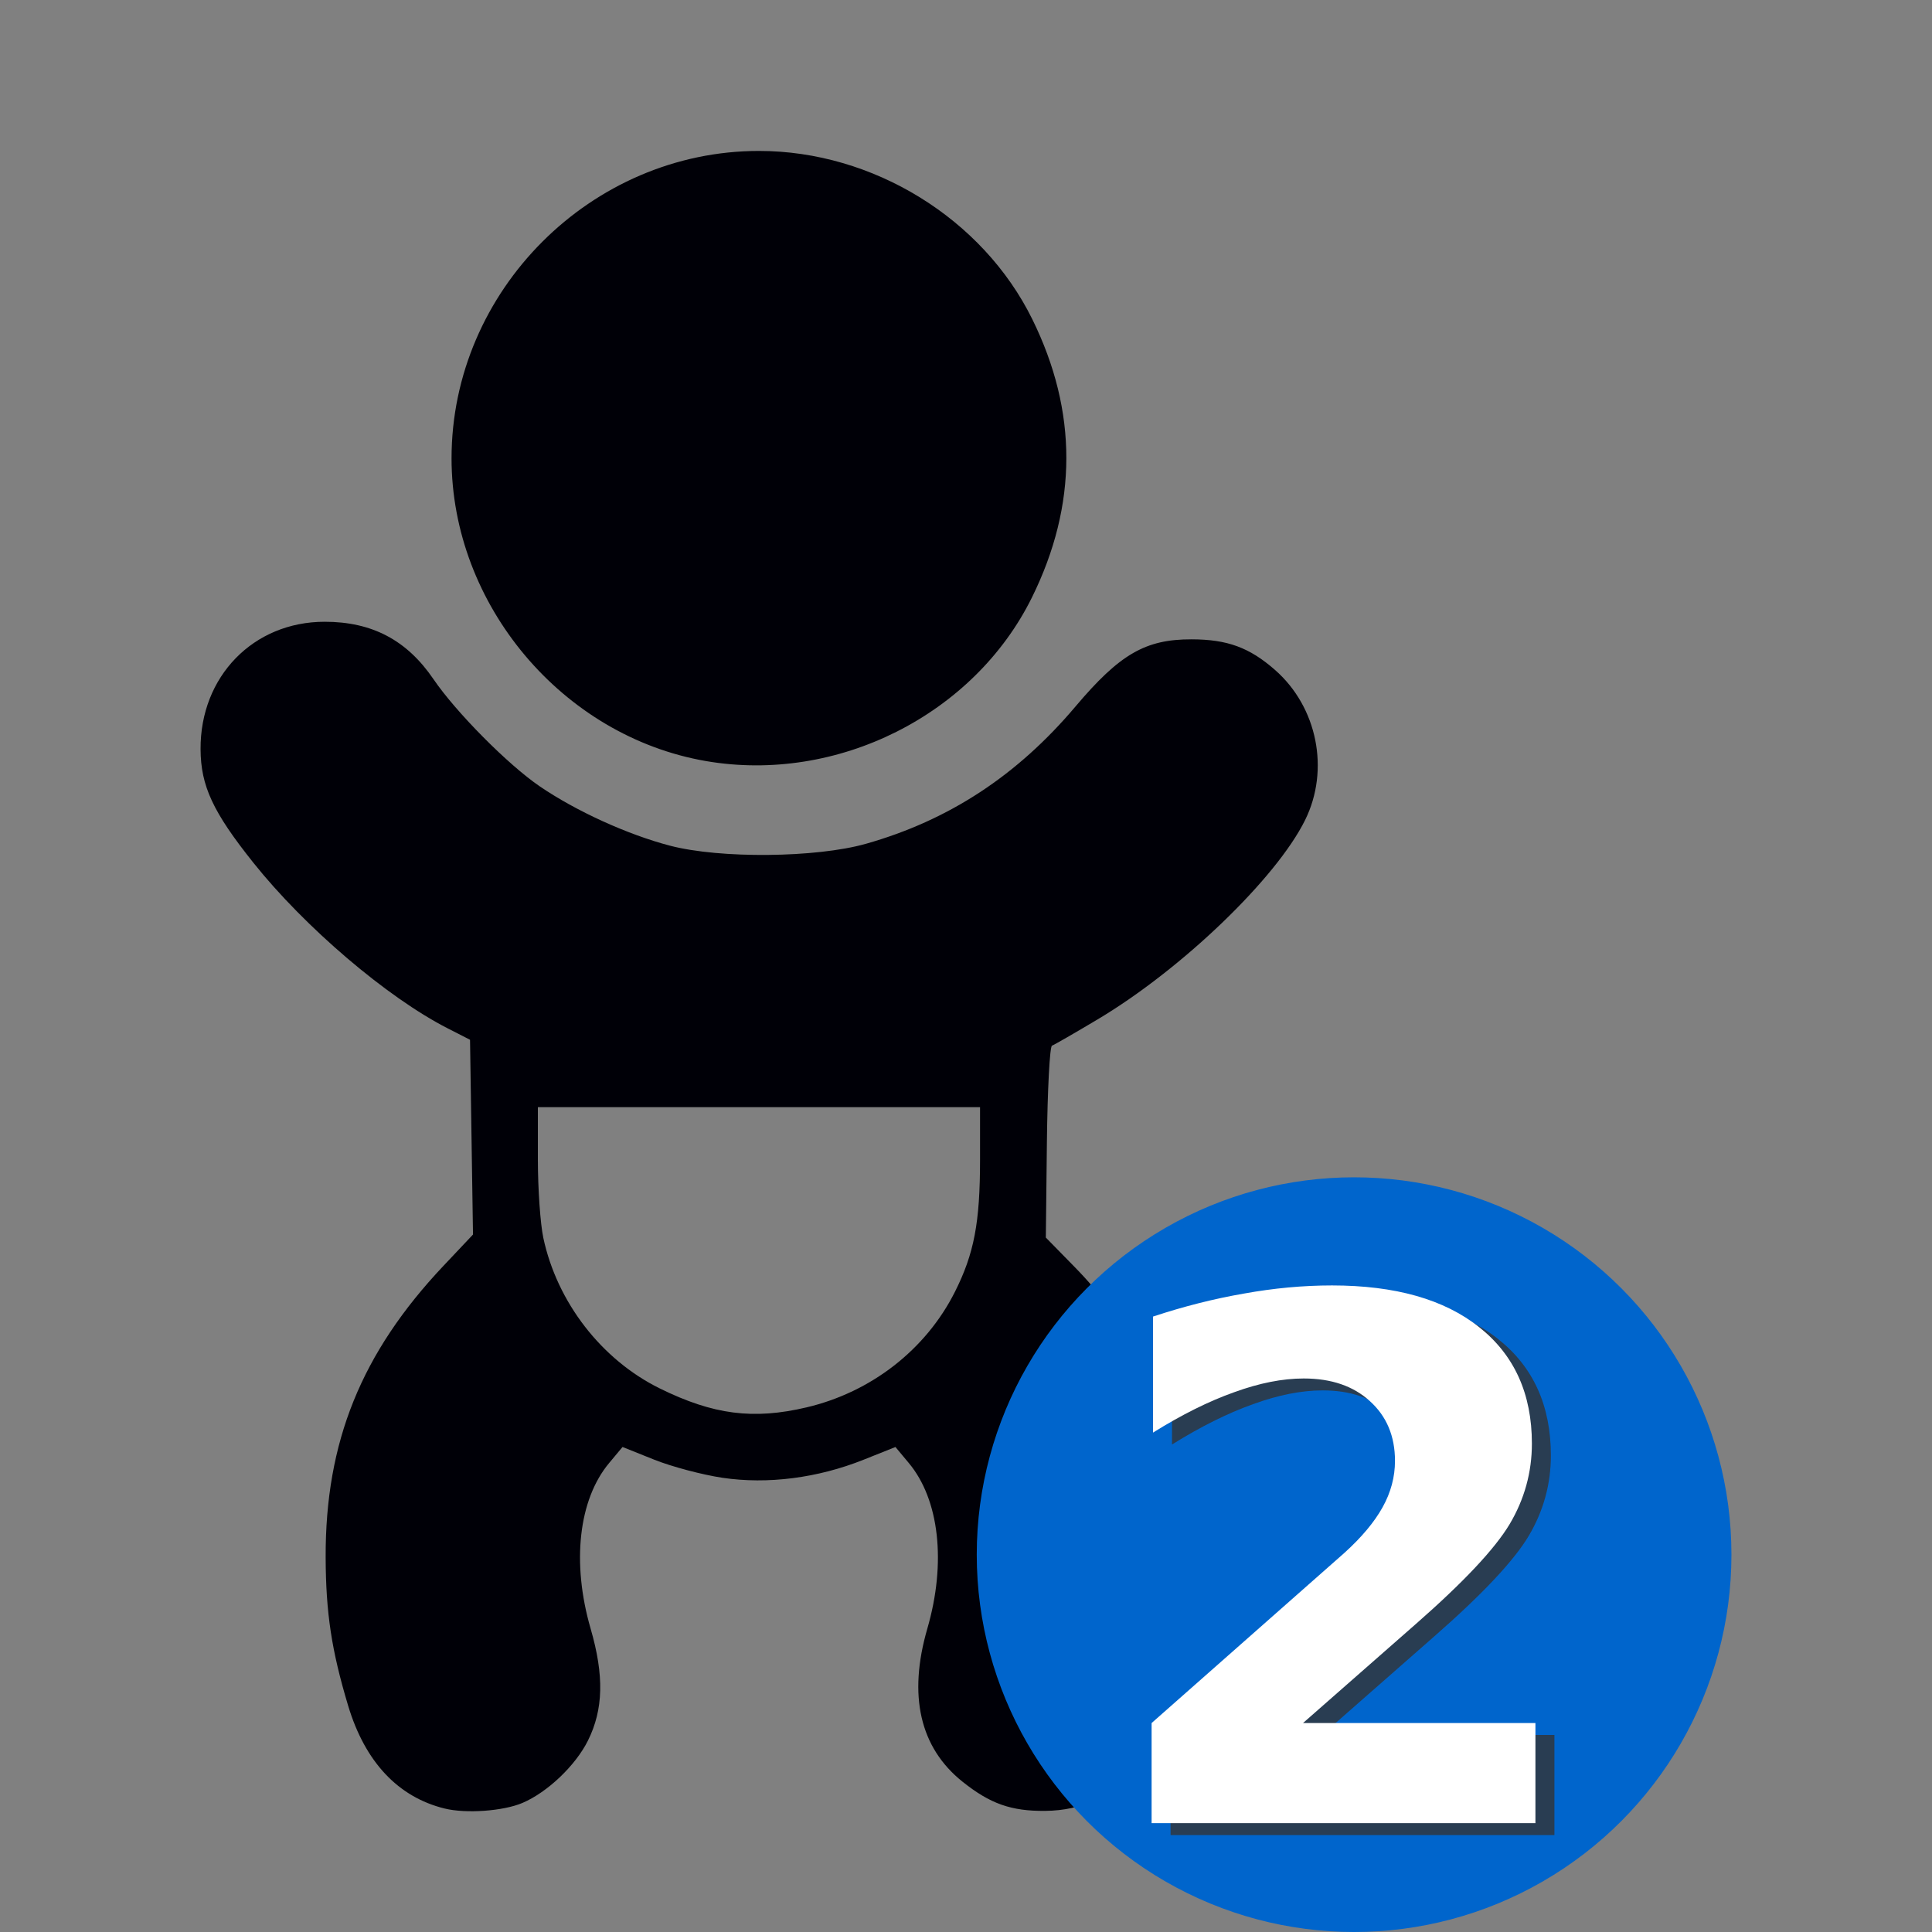 <?xml version="1.0" encoding="UTF-8" standalone="no"?>
<svg
   xmlns:osb="http://www.openswatchbook.org/uri/2009/osb"
   xmlns:dc="http://purl.org/dc/elements/1.1/"
   xmlns:cc="http://creativecommons.org/ns#"
   xmlns:rdf="http://www.w3.org/1999/02/22-rdf-syntax-ns#"
   xmlns:svg="http://www.w3.org/2000/svg"
   xmlns="http://www.w3.org/2000/svg"
   id="Capa_1"
   enable-background="new 0 0 505.136 505.136"
   height="512"
   viewBox="0 0 505.136 505.136"
   width="512"
   version="1.1">
  <rect x="0" y="0" width="505.136" height="505.136" fill="#808080" stroke="none"/>
  <defs
     id="defs1028">
    <linearGradient
       id="linearGradient1639"
       osb:paint="solid">
      <stop
         style="stop-color:#0065cc;stop-opacity:1;"
         offset="0"
         id="stop1637" />
    </linearGradient>
  </defs>
  <path
     style="fill:#000007;fill-opacity:1;stroke-width:1.257"
     d="m 116.243,472.852 c -12.186,-3.007 -20.809,-12.201 -25.221,-26.892 -4.34,-14.453 -5.827,-24.269 -5.877,-38.8 -0.103,-30.147 9.315,-53.443 30.814,-76.213 l 7.711,-8.168 -0.388,-25.462 -0.388,-25.462 -5.895,-3.013 C 101.191,260.764 79.729,242.462 66.236,225.555 55.663,212.306 52.494,205.496 52.439,195.903 c -0.11,-19.039 13.805,-33.338 32.443,-33.338 12.401,0 21.499,4.8 28.455,15.012 5.89,8.647 19.482,22.356 27.774,28.012 9.518,6.493 22.971,12.622 34.081,15.526 13.071,3.418 38.216,3.176 51.179,-0.491 21.694,-6.137 39.573,-17.845 54.821,-35.899 11.576,-13.705 18.285,-17.59 30.339,-17.566 9.378,0.018 15.154,2.137 21.848,8.015 11.061,9.712 14.342,26.104 7.852,39.237 -7.546,15.271 -32.255,39.007 -54.262,52.126 -5.977,3.563 -11.34,6.649 -11.919,6.856 -0.578,0.208 -1.177,11.583 -1.33,25.278 l -0.279,24.9 7.611,7.771 c 14.291,14.591 24.805,33.89 28.79,52.844 5.397,25.671 -0.704,64.788 -12.128,77.766 -6.761,7.681 -14.685,11.416 -24.43,11.516 -8.891,0.091 -14.405,-1.855 -21.636,-7.637 -11.143,-8.909 -14.269,-22.521 -9.191,-40.018 4.994,-17.207 3.148,-33.723 -4.84,-43.291 l -3.503,-4.196 -8.285,3.315 c -12.019,4.808 -25.143,6.491 -36.944,4.735 -5.254,-0.781 -13.281,-2.912 -17.838,-4.735 l -8.285,-3.315 -3.503,4.196 c -7.988,9.568 -9.834,26.083 -4.84,43.291 3.566,12.286 3.352,21.153 -0.709,29.3 -3.248,6.517 -10.579,13.491 -17.108,16.274 -5.031,2.144 -14.761,2.843 -20.358,1.462 z m 94.643,-104.886 c 16.915,-3.987 31.205,-15.119 38.793,-30.22 5.015,-9.979 6.561,-18.109 6.561,-34.506 v -13.761 h -57.803 -57.803 v 13.761 c 0,7.568 0.641,16.757 1.425,20.419 3.603,16.836 15.216,31.85 30.436,39.35 13.982,6.89 24.454,8.242 38.391,4.957 z M 184.615,198.994 c -37.593,-6.468 -66.555,-40.911 -66.555,-79.153 0,-43.86 36.518,-80.378 80.378,-80.378 29.793,0 58.475,17.654 71.452,43.979 11.91,24.16 11.884,48.522 -0.079,72.758 -15.171,30.736 -50.916,48.69 -85.196,42.793 z"
     id="path957" />
  <ellipse
     style="opacity:1;fill:#0065cc;fill-opacity:1;stroke:#0065cc;stroke-width:1.989;stroke-miterlimit:4;stroke-dasharray:none;stroke-opacity:1"
     id="path1593"
     cx="354.038"
     cy="406.477"
     rx="97.665"
     ry="97.665" />
  <g
     id="g3380"
     transform="translate(-18.407,16.726)">
    <g
       id="text860"
       style="font-style:normal;font-weight:normal;font-size:39.464px;line-height:1.25;font-family:sans-serif;fill:#000000;fill-opacity:1;stroke:none;stroke-width:0.987" />
  </g>
  <g
     aria-label="2"
     id="text1062-9"
     style="font-style:normal;font-weight:normal;font-size:39.464px;line-height:1.25;font-family:sans-serif;opacity:0.8;fill:#333333;fill-opacity:1;stroke:none;stroke-width:0.987"
     transform="translate(41.804)">
    <path
       d="m 303.84,453.617 h 60.768 v 26.176 H 264.253 v -26.176 l 50.409,-44.489 q 6.752,-6.105 9.989,-11.932 3.237,-5.827 3.237,-12.117 0,-9.712 -6.567,-15.631 -6.475,-5.92 -17.296,-5.92 -8.324,0 -18.221,3.607 -9.897,3.515 -21.181,10.544 v -30.338 q 12.024,-3.977 23.771,-6.012 11.747,-2.127 23.031,-2.127 24.788,0 38.477,10.914 13.781,10.914 13.781,30.43 0,11.284 -5.827,21.088 -5.827,9.712 -24.511,26.083 z"
       style="font-style:normal;font-variant:normal;font-weight:bold;font-stretch:normal;font-size:189.426px;font-family:sans-serif;-inkscape-font-specification:'sans-serif Bold';fill:#333333;stroke-width:0.987"
       id="path25" />
  </g>
  <g
     aria-label="2"
     id="text1062"
     style="font-style:normal;font-weight:normal;font-size:39.464px;line-height:1.25;font-family:sans-serif;fill:#000000;fill-opacity:1;stroke:none;stroke-width:0.987"
     transform="translate(41.804)">
    <path
       d="m 298.878,450.503 h 60.768 v 26.176 H 259.291 v -26.176 l 50.409,-44.489 q 6.752,-6.105 9.989,-11.932 3.237,-5.827 3.237,-12.117 0,-9.712 -6.567,-15.631 -6.475,-5.92 -17.296,-5.92 -8.324,0 -18.221,3.607 -9.897,3.515 -21.181,10.544 v -30.338 q 12.024,-3.977 23.771,-6.012 11.747,-2.127 23.031,-2.127 24.788,0 38.477,10.914 13.781,10.914 13.781,30.43 0,11.284 -5.827,21.088 -5.827,9.712 -24.511,26.083 z"
       style="font-style:normal;font-variant:normal;font-weight:bold;font-stretch:normal;font-size:189.426px;font-family:sans-serif;-inkscape-font-specification:'sans-serif Bold';fill:#ffffff;stroke-width:0.987"
       id="path28" />
  </g>
</svg>
